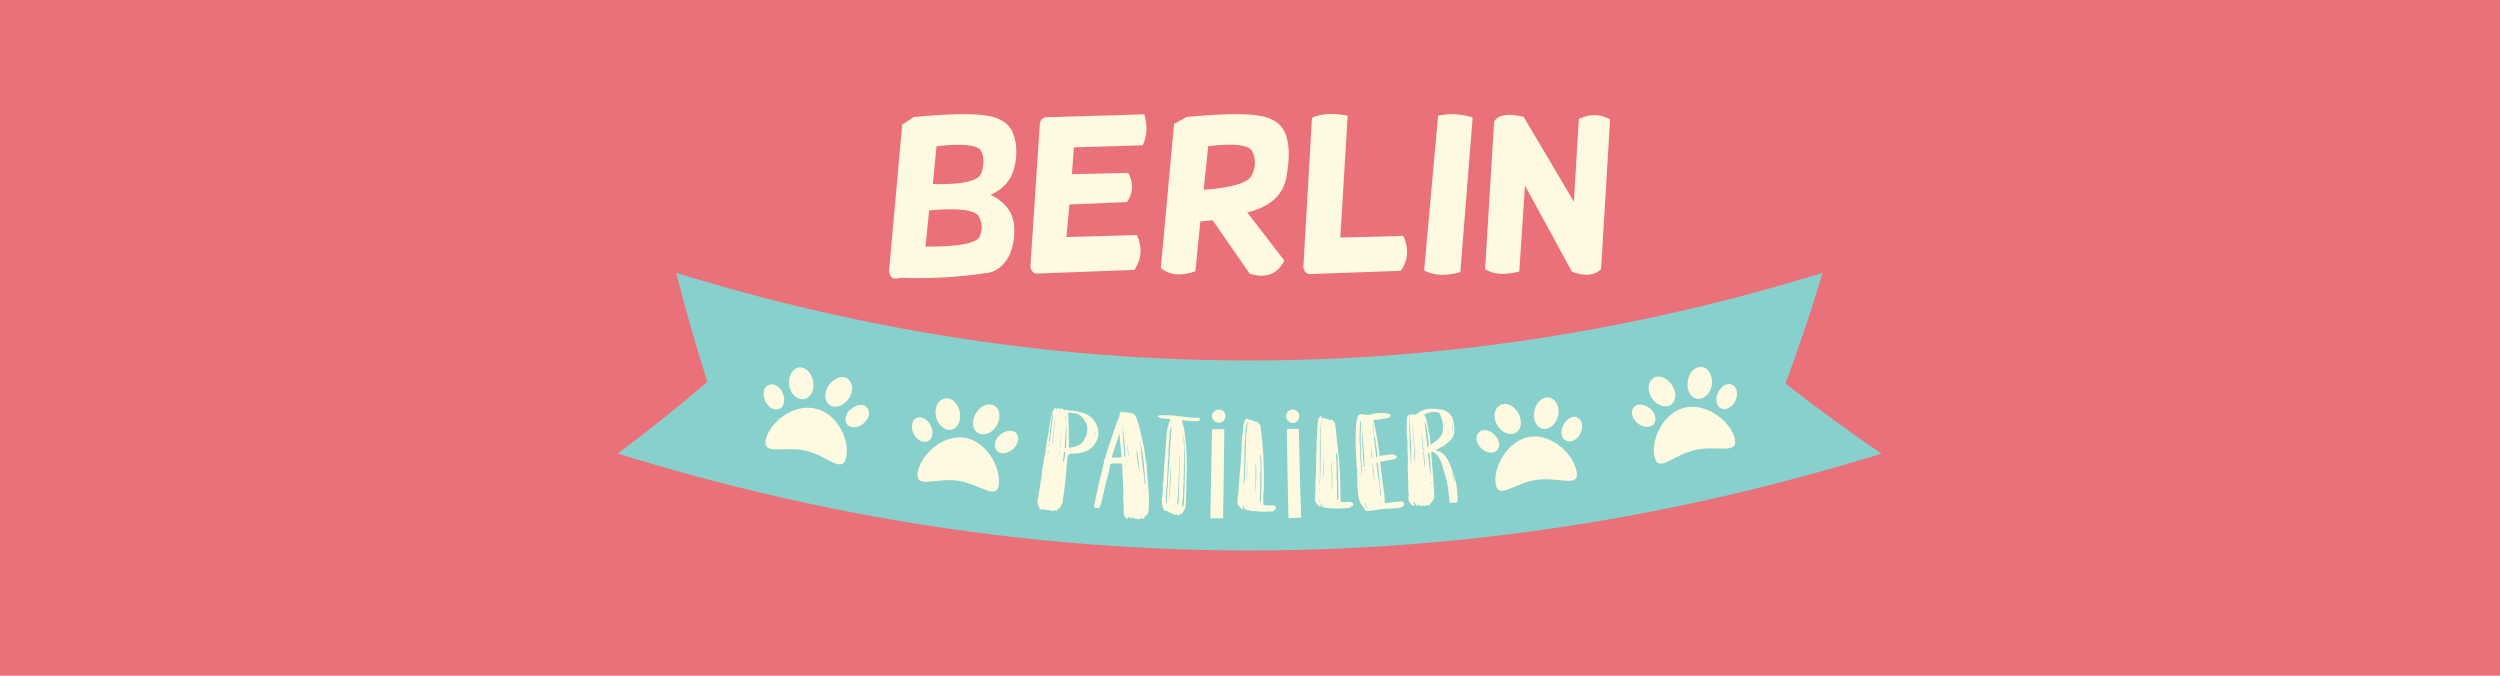 <?xml version="1.0" encoding="UTF-8"?>
<svg id="Layer_1" data-name="Layer 1" xmlns="http://www.w3.org/2000/svg" viewBox="0 0 196.82 53.2">
  <defs>
    <style>
      .cls-1 {
        fill: #fdfae1;
      }

      .cls-2 {
        fill: #ea717a;
      }

      .cls-3 {
        fill: #88d0cc;
      }
    </style>
  </defs>
  <rect class="cls-2" width="196.82" height="53.2"/>
  <g>
    <path class="cls-1" d="m71.98,9.21c2.75-.26,4.67-.29,5.77-.1,1.1.19,1.78.68,2.04,1.49.29.81.29,1.68.06,2.62s-.84,1.65-1.85,2.11c1.2.62,1.81,1.46,1.85,2.59.03,1.13-.19,1.98-.65,2.62-.45.62-1.04.94-1.65.97-2.17.32-4.37.45-6.58.36l-.39.06c-.26.03-.42-.06-.49-.26l-.1-.29,1.04-11.57.94-.62Zm1.17,7.35l-.29,2.85c2.62.03,4.05-.26,4.28-.81.23-.58.19-1.1-.1-1.59-.32-.49-1.59-.65-3.89-.45Zm.58-5.05l-.29,2.98c2.3.06,3.6-.23,3.82-.87s.23-1.23,0-1.72c-.26-.49-1.43-.62-3.53-.39Z"/>
    <path class="cls-1" d="m90.09,9.01c.26.87.23,1.68-.13,2.43l-5.41.16-.16,2.11,4.44-.1c.42.81.39,1.56-.1,2.3l-4.54.19-.23,2.56,5.54-.16c.45.97.39,1.88-.19,2.75l-7.74.29c-.23-.03-.39-.23-.45-.52l.75-11.34c.06-.23.19-.36.39-.45l7.84-.23Z"/>
    <path class="cls-1" d="m93.4,9.21c2.75-.26,4.67-.29,5.77-.1s1.78.68,2.07,1.52.29,1.94.03,3.34-1.3,2.33-3.08,2.75l2.92,3.79c-.55,1.1-1.46,1.43-2.72,1.04l-2.92-4.21-.97.1-.39,3.92c-1.13.39-2.04.32-2.72-.26l1.04-11.34.97-.55Zm1.72,2.3l-.36,3.43c2.27-.16,3.56-.55,3.82-1.2.29-.65.29-1.23.03-1.78-.23-.55-1.39-.71-3.5-.45Z"/>
    <path class="cls-1" d="m106.1,9.11l-.58,9.59,4.96-.13c.45.97.39,1.91-.19,2.75l-7.23.26c-.23-.03-.39-.23-.45-.52l.68-11.79c.68-.32,1.59-.39,2.82-.16Z"/>
    <path class="cls-1" d="m113.22,9.11c.84-.19,1.75-.16,2.72.13l-.97,12.18c-1.13.32-2.07.29-2.85-.13l1.1-12.18Z"/>
    <path class="cls-1" d="m119.96,9.21l3.95,6.67.39-6.51c.84-.42,1.65-.42,2.46.03l-.71,11.79c-.55.52-1.33.58-2.3.19l-3.69-6.77-.45,6.77c-1.2.29-2.07.23-2.69-.19l.71-11.63c.36-.55,1.13-.65,2.33-.36Z"/>
  </g>
  <g>
    <path class="cls-3" d="m148.13,35.71c-32.82,10.17-66.68,10.17-99.5,0,2.92-2.2,4.34-3.34,7.06-5.64-1.07-3.43-1.56-5.15-2.46-8.59,29.81,9.2,60.46,9.2,90.26,0-.87,2.92-1.85,5.83-2.92,8.72,2.46,1.91,4.96,3.76,7.55,5.51Z"/>
    <g>
      <path class="cls-1" d="m136.57,34.51c.32,1.33-1.36.52-3.11.91s-2.92,1.88-3.21.52.71-3.47,2.43-3.86c1.72-.36,3.56,1.1,3.89,2.43Z"/>
      <path class="cls-1" d="m131.64,30.33c.39.58.32,1.26-.13,1.56-.45.26-1.13,0-1.49-.58s-.29-1.26.16-1.56c.42-.26,1.1,0,1.46.58Z"/>
      <path class="cls-1" d="m129.96,32.21c.42.39.49.94.19,1.23-.32.29-.91.19-1.3-.19-.42-.39-.49-.94-.19-1.23.29-.29.87-.19,1.3.19Z"/>
      <path class="cls-1" d="m132.87,30.07c-.1.68.26,1.3.81,1.33.52.03,1.04-.49,1.1-1.17.06-.68-.29-1.3-.81-1.33-.55-.06-1.04.45-1.1,1.17Z"/>
      <path class="cls-1" d="m135.21,31.01c-.19.52-.03,1.07.36,1.17.39.13.91-.19,1.1-.75.19-.52.03-1.07-.39-1.17-.36-.13-.84.19-1.07.75Z"/>
    </g>
    <g>
      <path class="cls-1" d="m124.13,37.1c.23,1.36-1.39.42-3.18.68-1.75.26-3.05,1.62-3.21.26s1-3.4,2.72-3.66c1.72-.23,3.43,1.39,3.66,2.72Z"/>
      <path class="cls-1" d="m119.56,32.57c.32.62.19,1.3-.26,1.52-.49.23-1.13-.06-1.46-.68s-.19-1.3.29-1.52c.45-.26,1.1.06,1.43.68Z"/>
      <path class="cls-1" d="m117.71,34.28c.39.42.42.97.1,1.23s-.91.13-1.26-.29c-.39-.42-.42-.97-.06-1.23.29-.26.84-.13,1.23.29Z"/>
      <path class="cls-1" d="m120.79,32.37c-.13.68.16,1.3.68,1.39s1.07-.39,1.2-1.07c.13-.68-.19-1.3-.71-1.39s-1.04.39-1.17,1.07Z"/>
      <path class="cls-1" d="m123.06,33.51c-.23.52-.13,1.04.26,1.2.39.16.91-.13,1.13-.65s.1-1.04-.29-1.2c-.36-.16-.87.13-1.1.65Z"/>
    </g>
    <g>
      <path class="cls-1" d="m78.64,38.11c-.16,1.36-1.46,0-3.21-.26s-3.4.68-3.18-.68c.23-1.36,1.94-2.95,3.66-2.72,1.72.26,2.88,2.3,2.72,3.66Z"/>
      <path class="cls-1" d="m75.56,32.44c.13.68-.16,1.3-.68,1.39s-1.07-.39-1.2-1.07.19-1.3.71-1.39c.52-.1,1.04.39,1.17,1.07Z"/>
      <path class="cls-1" d="m73.29,33.54c.23.52.13,1.04-.26,1.2s-.91-.13-1.13-.65-.1-1.04.29-1.2c.36-.13.87.13,1.1.65Z"/>
      <path class="cls-1" d="m76.79,32.6c-.32.62-.23,1.3.26,1.52s1.13-.06,1.46-.68c.32-.62.19-1.3-.26-1.52-.49-.23-1.13.06-1.46.68Z"/>
      <path class="cls-1" d="m78.64,34.32c-.39.42-.42.97-.1,1.23s.91.13,1.3-.29c.39-.42.42-.97.1-1.23-.36-.23-.91-.1-1.3.29Z"/>
    </g>
    <g>
      <path class="cls-1" d="m66.62,36c-.29,1.36-1.46-.13-3.21-.52s-3.43.42-3.11-.91,2.17-2.82,3.89-2.4c1.72.36,2.72,2.46,2.43,3.82Z"/>
      <path class="cls-1" d="m64.03,30.1c.1.68-.26,1.3-.81,1.33-.52.03-1.04-.49-1.1-1.17s.29-1.3.81-1.33c.52-.06,1,.49,1.1,1.17Z"/>
      <path class="cls-1" d="m61.66,31.04c.19.52.03,1.07-.36,1.17-.39.13-.91-.19-1.1-.75-.19-.52-.03-1.07.36-1.17.42-.13.91.19,1.1.75Z"/>
      <path class="cls-1" d="m65.23,30.36c-.39.58-.32,1.26.13,1.56.45.26,1.13,0,1.49-.58s.29-1.26-.16-1.56c-.42-.26-1.07,0-1.46.58Z"/>
      <path class="cls-1" d="m66.94,32.24c-.42.39-.49.94-.19,1.23.32.29.91.19,1.3-.19.42-.39.49-.94.16-1.23-.29-.29-.84-.19-1.26.19Z"/>
    </g>
    <g>
      <path class="cls-1" d="m84.02,36.16c0,.13-.03.26-.03.39,0,.1-.03.19-.03.29,0,.26-.03.52-.06.75-.03.16-.03.36-.06.55-.03.32-.06.65-.13.97-.03.13-.03.23-.03.36-.03.13-.1.29-.19.42-.03.03-.03.1-.06.1,0,0-.06,0-.1.03,0,0-.03.06-.06.1-.06.13-.13.13-.23.03h-.03s-.06.06-.06.1c-.23-.06-.45-.13-.71-.1-.03-.03-.06-.06-.06-.1-.03,0-.03.03-.03.03-.13.06-.23.06-.29-.03s-.13-.23-.16-.36c-.03-.16-.03-.32.03-.49.03-.1.03-.19.03-.29.03-.23.1-.42.13-.62.03-.13,0-.32.06-.49.1-.26.06-.58.1-.84.03-.19.1-.39.1-.58,0-.1.03-.23.06-.32.03-.13.06-.29.1-.45,0,0,.03-.03.03-.06-.06-.26.06-.45.06-.71.03-.23.1-.49.13-.71.03-.19.06-.42.1-.62.03-.23.06-.45.13-.68.03-.13.06-.29.1-.39.03-.06.06-.13.1-.19.03-.06.06-.1.16-.13,0,.03.03.1.03.13h.03s.03-.06.03-.1c.03-.06.06-.06.13-.06v.16c.06-.03.1-.06.16-.1.1.03.19.06.29.13.03,0,.06.03.1,0s.1-.03.13,0c.03,0,.1.03.13.03.19,0,.39.03.62.06.16.03.32.1.45.13.39.1.71.32.94.65.13.19.23.39.29.62.03.19.03.42,0,.62-.06.26-.19.49-.36.71-.16.19-.42.36-.65.45-.36.13-.71.16-1.07.16h-.1c-.23.1-.23.29-.23.45Zm-1.52-.68v.19h.03c0-.06,0-.13.03-.19h-.06Zm.06-.52v.16h.03c.03-.06.03-.1.03-.16h-.06Zm.32-2.4c-.03.19-.1.39-.13.58-.03.19-.03.39-.06.58-.03.19-.03.39-.06.58-.03.29-.06.49,0,.58.1-.78.19-1.56.29-2.3t-.03-.03Zm.19.42c0-.06.03-.1.03-.16h0c-.03.06-.03.1-.06.16t.03,0Zm-.19,1.94c.06-.62.13-1.23.19-1.85h-.03c-.06.62-.13,1.23-.19,1.85h.03Zm-.06.16v.06-.06h0Zm.29-2.4v-.13h0v.13h0Zm.42,1.33s-.03.06-.03.1v.1c-.03.29-.03.62-.06.91v.13s.03-.03.03-.06c.03-.36.03-.68.03-1,0,0-.03-.03-.03-.06.06-.03.13-.03.06-.1Zm.03-.23c0-.06,0-.13.03-.19-.03.06-.03.13-.03.19Zm-.13,2.01c0-.1.03-.19.03-.29l-.03.03c0,.1-.03.16-.03.26,0,0,.03,0,.03,0Zm.45-3.05v.16c0,.06.03.16.03.23h.03v-.16s-.03-.03-.06-.06c.06-.03.06-.1,0-.16Zm-.06,2.53h.1c.03-.26.06-1.68,0-1.91,0,.62-.06,1.26-.1,1.91Zm1.07-.23c.16-.06.29-.16.39-.29.06-.13.16-.29.23-.45s.1-.39.1-.55c-.03-.36-.19-.68-.45-.94-.06-.06-.16-.13-.26-.19-.16-.06-.39-.1-.58-.13h-.23c.06.91.06,1.81.06,2.75.26,0,.52-.06.75-.19Zm-1.04.55c-.06-.03-.1,0-.1.06,0,.13,0,.26-.03.39-.03.1,0,.23-.03.29,0,.03.03.06.03.1.1-.26.13-.55.13-.84Zm-.16,1.3v.06-.06h0Zm.03-.23v.1h.03s0-.06-.03-.1c.03,0,0,0,0,0Zm2.01-2.69v-.1s-.03.03-.03.03c0,0,0,.03.03.06t0,0Zm.32.1v.13-.13Zm.16-.13c0,.13-.03.23-.03.36.06-.13.06-.23.03-.36Z"/>
      <path class="cls-1" d="m88.39,32.5h0c.03-.06.06-.1.1-.1s.03.03.03.1t.03.03c.06-.13.16-.1.23-.06s.13.06.23.03c.03,0,.06,0,.1.03.16.06.29.16.36.36.16.45.29.87.36,1.33.03.06.03.13.06.23.06.29.13.58.19.87.03.26.06.52.1.75.03.23.1.49.1.71.03.26.03.52.06.78.03.29.03.62.06.87.03.13.03.32.03.45,0,.16.03.32.03.49,0,.23,0,.49-.03.75,0,.1-.03.19-.06.32-.03.06-.06.1-.13.13-.06.03-.1.1-.13.16-.1.13-.13.13-.32.06,0,.03-.06.06-.1.1-.16-.03-.32-.06-.49-.1v.03s-.03-.06-.06-.1c-.03.06-.1.13-.13.1-.03-.03-.06-.1-.1-.16-.06.06-.1.13-.13.19-.06-.03-.1-.03-.13-.06-.13-.13-.19-.26-.19-.42s.03-.36,0-.52c0-.13,0-.29-.03-.42v-.65c0-.32,0-.65-.03-.97,0-.13-.03-.29-.03-.45v-.32c0-.13,0-.32-.03-.45,0-.03,0-.06-.03-.1-.29,0-.81-.03-.87.03-.06.06-.1.49-.16.71-.06.26-.16.58-.23.87-.1.39-.19.84-.29,1.26-.03.19-.1.36-.16.52-.03.13-.16.16-.29.1-.03,0-.1-.03-.16-.03v-.16c.1-.45.16-.87.26-1.3.16-.65.32-1.33.49-2.01.03-.06.03-.1,0-.16s-.03-.1.06-.16c.03-.03.06-.06.06-.13.19-.75.49-1.49.71-2.2.1-.32.23-.65.36-.97.03-.1.06-.19.06-.29s.06-.16.16-.16c.06.06.06.1.1.1Zm-.87,3.53c.26,0,.52-.03.78-.03-.03-.65-.16-1.26-.16-1.91-.19.65-.42,1.26-.62,1.94Zm.84-2.62v.1c.03.19.03.39.03.58.03.32.06.65.06.97.03.26.06.55.06.81,0,.03.03.06.03.06,0,.03.03.03.06.06v-.06c-.03-.84-.13-1.65-.23-2.46v-.06h-.03Zm.29,3.3v-.06s-.03-.06-.03-.1h0v.16h.03Zm-.03.1s.03.1.03.13c0-.06.03-.1-.03-.13Zm.23-.81c0-.36-.03-.68-.1-1.04.03.36.03.68.1,1.04Zm-.13,1.39s-.03-.06-.03-.06h0v.06h.03Zm.97-.19c-.03-.62-.06-1.23-.23-1.85.03.65.13,1.26.23,1.85Zm.1-2.46h-.03c0,.06.03.13.03.19.03.19.03.39.06.58v.23c.03.16.03.36.06.52s.03.32.06.49c.03.23.06.49.1.71.03.23.03.45.06.68v.03s.03-.06.06-.1c0-.1,0-.16-.03-.26-.03-.39-.06-.78-.1-1.13-.03-.55-.13-1.1-.23-1.65,0-.03-.03-.1-.06-.06.06-.1,0-.13,0-.23Zm.42,4.15v-.06s0,0-.03,0c0,0,0,.03.03.06h0Z"/>
      <path class="cls-1" d="m92.67,40.57s-.03-.06-.06-.13c-.03.03-.03.06-.06.1-.03,0-.03.03-.03,0-.13-.06-.26-.1-.36-.16-.03,0-.06-.06-.1-.13,0,.03-.03.06-.03.1-.03.03-.1-.1-.16-.16-.03,0-.06.03-.1.06-.1-.03-.13-.1-.16-.16-.1-.23-.16-.42-.13-.62,0-.16,0-.32.03-.49,0-.06.03-.16.03-.23v-.65c0-.06,0-.1.03-.13.03-.1.03-.23.03-.32,0-.19.03-.42.03-.62,0-.13.03-.29.03-.45.03-.23.06-.45.06-.68.03-.58.1-1.17.13-1.72.03-.29.06-.55.16-.81,0-.1.06-.16.1-.26,0-.03.03-.06.03-.1-.03,0-.06-.03-.13-.03-.13,0-.29-.03-.42-.03-.16,0-.29-.06-.42-.13t-.06-.06s.06-.06.06-.03c.06,0,.13-.03.16-.03.32-.03.81,0,1.23.03.36.03.71.1,1.07.13.1,0,.19.03.32.03h.1c.13-.06.26,0,.36.03.1.03.1.13,0,.19-.1.06-.19.06-.29.06-.16-.03-.36,0-.52-.03-.19,0-.36-.03-.55-.06.03.1.03.19.06.26.03.13.06.26.1.36.06.42.13.87.16,1.3s.06.81.06,1.23v.81c0,.45-.03.91-.03,1.36,0,.42-.03.84-.06,1.26,0,.1-.03.23-.03.32-.03.06-.06.16-.1.23-.03.06-.1.13-.13.19-.03.06-.1.1-.16.03-.03.1-.13.16-.26.13Zm-.55-6.74c-.06.39-.06.84-.1,1.23-.03.29-.03.58-.03.91-.03.32-.06.65-.06,1-.03.36-.03.75-.06,1.07,0,.13-.03.26-.03.36-.03.26-.03.52-.06.78v.39s0,.03.03.03h.03c.13-2.01.26-4.05.39-6.06-.06.1-.1.23-.1.29Zm-.1,5.57c.06-.13.23-2.53.16-2.69-.06.87-.1,1.78-.16,2.69Zm.29-5.51v.1h0v-.1h0Zm0,.23c-.03.81-.06,1.65-.1,2.46h0c.03-.81.06-1.62.1-2.46h0Zm.03-.55v.06h.03s0-.06-.03-.06t0,0Zm.06-.49s0,.06.03.1h0v-.1h-.03Zm.36,6.58c0-.06,0-.1.03-.13,0-.42.03-.87.03-1.3.03-.52.03-1.07.06-1.62,0-.26.03-.49-.03-.75v.65c0,.19,0,.45-.03.65,0,.19-.03.42-.03.62,0,.23,0,.42-.03.65,0,.23-.03.42-.03.65s-.06.42-.03.65q.03-.06.06-.06Zm.13-4.02v-.26h0v.26h0Zm.19-1.94s.03.06.03.1h0v-.1h-.03Zm.13,5.9c0-.23.03-.49.03-.75,0-.45.03-.91.03-1.33.03-.58.03-1.17,0-1.75-.03-.32-.03-.65-.03-.94,0-.16-.03-.32-.06-.49-.03.1-.03.16,0,.26.03.26.03.55.03.84v.58c0,.23.06.45,0,.68-.03.1,0,.19,0,.29,0,.19-.03.39-.03.58h0v.29c0,.19,0,.36-.03.55v.45c0,.13,0,.26-.03.39-.03.19-.03.42-.06.65v.06c.1-.16.16-.26.16-.39Z"/>
      <path class="cls-1" d="m95.42,32.76c0-.26.26-.52.55-.52s.52.26.52.52-.23.52-.52.52c-.32,0-.55-.26-.55-.52Zm.97,1.04c-.03,2.79-.06,4.21-.1,7h-1c.06-2.79.06-4.21.13-7,.42-.03.62,0,.97,0Z"/>
      <path class="cls-1" d="m98.24,33.08s.06-.06.1-.06h.06c0,.1.06.06.13.06.03,0,.06,0,.1.03.1.03.19.13.32.1h0s.06.03.1.06c.03.13.19.13.19.26,0,.26.06.55.1.81.03.39.06.78.1,1.17.03.65.06,1.3.06,1.94v.91c0,.13,0,.23-.03.36-.03.29,0,.65,0,.97v.06c.19.03.36.06.52.03.1,0,.23,0,.36.03.06.03.13.19.1.29-.03.06-.1.03-.16,0v.13s-.06.03-.1.03c-.23,0-.45.03-.68.03-.19,0-.39-.03-.58-.03-.03,0-.06-.03-.13-.03-.19.06-.36-.06-.55-.06l-.03-.03c-.19.03-.23-.13-.29-.23-.03-.06-.03-.13-.06-.16-.03.13,0,.23.03.36-.06-.03-.13-.03-.16-.06-.19-.16-.36-.36-.32-.65.03-.32.06-.65.1-.97.03-.29.03-.55.06-.84.03-.32.03-.68.1-1v-.23c0-.26.03-.52.06-.81v-.42c0-.26.03-.52.06-.75.03-.26.06-.58.1-.87,0-.13.06-.26.1-.39.03-.1.13-.16.23-.16.03.06.03.1.03.13Zm-.45,6.25c.03.1-.03.23.03.29,0-.06,0-.19-.03-.29Zm.1-.84c-.06.06-.03.13-.03.23,0,.06-.03.13,0,.19v-.19c-.03-.06,0-.16.03-.23Zm.29-5.22s-.03.06-.03.06c-.03.19-.06.39-.1.58v.39c0,.19-.03.39-.06.58v.68c0,.29-.03.58-.03.87v.52c0,.16-.03.36-.03.52,0,.19-.03.39-.03.58,0,.03.03.06.03.06.03-.13.06-.26.06-.39.03-.42.06-.87.06-1.33.03-.42.03-.84.03-1.26,0-.26.03-.55.03-.81.03-.29.06-.65.1-.94,0-.03,0-.1.03-.13-.06.03-.06,0-.06,0Zm0,6.67c-.03-.06-.03-.13-.03-.19q-.06.13.03.19Zm.03-4.15c0,.65-.03,1.26-.06,1.88h.03c.03-.62.03-1.26.03-1.88t0,0Zm.65.65c0,.84-.03,1.68-.03,2.53.06-.84.1-1.68.06-2.49t-.03-.03Zm.39-.68s-.03.1-.03.13c0,.26.03.52.03.78,0,.23-.03.49-.03.71v.84c0,.26,0,.55-.03.81v.39s0,.1.06.13c.03-.1.03-.16.03-.23.03-.42.03-.94.03-1.43v-1.33c0-.16,0-.39-.03-.52.03-.13,0-.23-.03-.29t0,0Z"/>
      <path class="cls-1" d="m101.25,32.76c0-.26.23-.52.52-.52s.52.23.52.52c0,.26-.23.55-.52.55-.29-.03-.52-.29-.52-.55Zm1,1c.06,2.79.1,4.21.19,7-.39,0-.58,0-1,.03-.06-2.79-.1-4.21-.13-7,.39-.03.58-.03.94-.03Z"/>
      <path class="cls-1" d="m104.1,32.95s.06-.06.1-.06h.06c0,.1.06.06.13.06.03,0,.06,0,.1.03.1.03.19.13.32.06h0s.06.03.1.03c.03.13.19.13.19.26.03.26.1.55.1.81.03.39.1.78.13,1.17.06.65.13,1.3.16,1.91,0,.29.03.62.03.91v.36c0,.29.03.65.03.97v.06c.19,0,.36.03.52,0,.1-.03.23,0,.36.03.06.03.16.19.1.26-.03.06-.1.03-.16,0v.13s-.06.03-.1.03c-.23.03-.45.06-.68.06-.19.03-.39,0-.58,0-.03,0-.06-.03-.13-.03-.19.06-.36-.03-.55-.03l-.03-.03c-.19.03-.23-.1-.29-.23-.03-.06-.06-.1-.06-.16-.03.13.03.23.06.36-.06-.03-.13-.03-.16-.06-.19-.16-.36-.36-.32-.62.03-.32.03-.65.03-.97,0-.29,0-.55.03-.84.03-.32,0-.68.03-1v-.23c0-.26,0-.52.03-.81v-.42c0-.26.03-.52.03-.75,0-.26.03-.58.06-.87,0-.13.03-.26.06-.39.03-.1.13-.16.23-.19.03.16.03.19.06.19Zm-.23,6.32c.03.1-.03.23.06.29-.03-.1-.03-.23-.06-.29Zm.03-.87c-.06.06-.03.13-.03.23,0,.06-.03.13,0,.19v-.19c0-.06.03-.16.03-.23Zm.13-5.22s-.03.06-.03.06c0,.19-.03.39-.06.58v.39c0,.19-.03.39-.03.58v2.59c0,.19,0,.39-.03.58,0,.03.03.06.03.06.03-.13.03-.26.03-.39,0-.42.03-.87.03-1.33v-2.07c0-.29.03-.65.06-.97,0-.03,0-.1.03-.13-.03.06-.03.03-.03.03Zm.23,6.67c-.03-.06-.03-.13-.06-.19q-.03.13.06.19Zm-.1-4.18v1.88h.03c.03-.62,0-1.26-.03-1.88h0Zm.65.65c.03.84.03,1.68.06,2.53.03-.84.03-1.68-.03-2.49t-.03-.03Zm.39-.71s-.03.1-.03.13c0,.26.06.52.06.78v.71c0,.26,0,.55.03.84v1.2s0,.1.06.13c.03-.1.03-.16.03-.23.03-.42,0-.94,0-1.43,0-.32-.03-.65-.03-.97v-.36c0-.16-.03-.39-.03-.52-.06-.13-.06-.23-.1-.29h0Z"/>
      <path class="cls-1" d="m108.61,35.9c.06,0,.13-.03.16-.03.26-.03.55-.06.81-.1.06,0,.1,0,.19.03.16.03.23.16.19.23,0,0-.13,0-.1.1,0,0-.06,0-.1.03-.32.06-.65.13-.97.16-.03,0-.06.03-.13.03,0,.1.03.23.03.32.03.23.06.49.1.75.03.26.03.55.1.81,0,.06.03.1.03.19s.03.19.03.29c.03.16.06.32.06.49v.42c.23-.03.49-.06.71-.1.26-.03.58-.06.71-.03.06.03.1.13.13.19v.03c-.06.06-.1.19-.23.23-.1.03-.19.06-.29.06-.32.03-.68.06-1.04.06-.13,0-.26.03-.39.03-.32.1-.65.1-1,.13-.16,0-.19-.03-.19-.16,0-.03,0-.06-.06-.1-.1-.13-.23-.26-.29-.42-.06-.16-.1-.32-.13-.49,0-.16-.03-.29-.06-.42v-.19c0-.13-.03-.29-.03-.45s.03-.32,0-.49c-.03-.13,0-.32,0-.49,0-.1-.03-.19-.06-.32v-.29c0-.19-.03-.42-.03-.65,0-.1,0-.26-.03-.39v-1.39c.03-.32.03-.65.1-.97.03-.13.06-.19.1-.29h0c.03-.06.1-.06.19-.1.06,0,.1-.06.16,0,.03,0,.03.03.03.03.19-.03.39.06.55,0,.26-.1.62-.13.94-.13.1,0,.19.03.26.03s.13,0,.23.03c.06,0,.13.03.16.06.03.03.03.06.03.1,0,.06-.03.06-.06.1-.13.1-.26.1-.42.13-.26.03-.55.06-.81.1t-.06.03c.23.94.36,1.85.49,2.79Zm-1.52-2.75v.1c-.03.16-.03.36-.03.52,0,.23-.03.49-.03.75,0,.16.03.36.03.55,0,.29,0,.58.03.84,0,.13,0,.32.03.45.03.19.03.42.03.62,0,.06.03.1.03.16,0-.03.03-.03.03-.06,0-.23,0-.42-.03-.65,0-.19-.03-.36-.03-.55-.03-.32,0-.68-.03-1v-.75c0-.26.03-.58.03-.87v-.16q-.03.06-.06.06Zm.1,4.28v-.23h-.03c-.03.1,0,.16,0,.23,0,.03.03.1.03.13h0s-.03-.06-.06-.1c.03,0,.06-.03.06-.03Zm.19,2.04c.03.1.06.19.1.29.06.1.06.19.19.26-.1-.19-.19-.39-.29-.55h0Zm.06-2.72c-.06-1-.13-2.01-.19-3.05-.03,1.04.03,2.04.13,3.05h.06Zm0,.36v-.19h-.03c0,.06,0,.13.03.19h0Zm-.16-3.82c0,.1-.03.23,0,.32h0c0-.1.03-.23,0-.32h0Zm.62,1.72s0,.06.03.1c0-.03,0-.06-.03-.1h0Zm.13,1.1c.03-.06-.03-.65-.1-.81,0,.19.06.75.1.81Zm.06.39s-.03-.03-.03-.06c-.03.1.06,1.17.16,1.49-.03-.45-.1-.94-.13-1.43Zm-.03-3.05c.03.23.06.49.1.75h.03c-.03-.26-.06-.49-.1-.75h-.03Zm.1.87c.06.55.13,1.13.19,1.68q.1-.03.1-.1c-.06-.39-.1-.81-.16-1.2,0-.1-.03-.19-.06-.29,0-.03,0-.06-.03-.06t-.03-.03Zm.23,2.14v.13c0,.13,0,.23.03.36.03.16.06.32.06.49.03.19.06.36.1.55.03.23.06.49.06.68,0,.13.03.26.06.42h.03c-.1-.91-.16-1.81-.26-2.69-.03,0-.1.03-.1.06Z"/>
      <path class="cls-1" d="m113.21,35.51c.36.1.58.36.75.65.19.36.32.71.45,1.1s.26.78.29,1.2c.03.23.03.45.06.68v.06c-.03.1.06.26-.1.36-.13.06-.29,0-.45.03-.06,0-.1-.03-.1-.1,0-.1,0-.23-.03-.36-.03-.45-.1-.97-.23-1.46-.1-.32-.19-.65-.29-.97-.06-.29-.19-.55-.36-.81-.1-.13-.23-.23-.39-.29-.03-.03-.06-.03-.13-.03v.13c.03.26.06.55.06.81.03.19.03.39.06.62,0,.13.03.23.03.36,0,.16.03.32.03.49s.03.32.03.49c.03.19,0,.39.03.55.03.23-.1.39-.26.55-.03.03-.06.06-.06.1-.1.13-.16.16-.29.06-.03.03-.06.06-.06.1-.16-.03-.32,0-.52-.03,0-.03-.03-.06-.1-.13-.03.06,0,.13,0,.16-.06,0-.1,0-.13-.06-.06-.1-.13-.16-.19-.26h-.03c-.03.13.13.29.1.32s-.19-.03-.26-.1c-.06-.06-.13-.16-.19-.26-.06-.13-.06-.29-.03-.42v-.19c0-.13-.03-.26-.03-.39v-.42c0-.26-.03-.49-.03-.75,0-.23-.03-.52,0-.75v-.52c0-.19-.03-.39-.03-.55v-.52c0-.32-.06-.65-.06-.97v-.68c0-.13,0-.32.03-.45,0-.06.03-.1.1-.16.06-.06.06-.1.19,0,.03-.03.03-.13.1-.13.03,0,.1.06.13.1.03,0,.06-.06.13-.03.03,0,.06-.03.1-.06.42-.32.91-.45,1.43-.39.19.03.36.03.52.06.29.06.52.16.71.39.06.1.13.16.16.29.13.39.19.78.13,1.2-.03.19-.16.39-.29.52-.26.26-.52.49-.87.62-.1.06-.19.13-.29.19.03.03.13.03.19.06Zm-2.04,1.43s0-.03-.03-.06h-.03s.03.06.06.06t0,0Zm-.19-4.05l-.03.03v.68c0,.23.03.49.03.68v.42c0,.23.03.42.03.65,0,.16,0,.29.03.42.03.16,0,.36.03.52v.03c-.03.1.03.19.03.29.03-1.2-.06-2.46-.13-3.73Zm.45,3.43c-.06-1.1-.16-2.17-.23-3.27.03,1.04.13,2.07.16,3.08,0,.06.03.16.06.19t0,0Zm0,.26v-.1l-.03.03.03.06h0Zm.75.39v-.29c-.03-.32-.03-.65-.06-.97,0-.06,0-.13-.06-.16-.03.13.1,1.3.13,1.43Zm-.32-3.21c.06.55.1,1.13.16,1.72.03-.03.06-.03.06-.03-.06-.58-.13-1.13-.23-1.68t0,0Zm.36-.91c.1.19.13.39.16.55.03.32.13.68.19,1,.03.16.03.32.03.45,0,.06.03.1.03.16.03-.03.06-.03.06-.03.23-.16.45-.29.62-.49.13-.13.23-.32.26-.49.1-.45,0-.91-.19-1.36-.06-.13-.13-.19-.26-.19-.36-.03-.68,0-1,.19q-.06.03,0,.13v-.13c.06.06.1.16.1.19Zm-.06.42c.06.65.16,1.3.23,1.94.06,0,.1-.03.1-.1v-.13c-.06-.55-.13-1.1-.26-1.65,0-.03,0-.06-.03-.1t-.03.03Zm.36,2.37s-.06,0-.1.03c.06.62.13,1.2.19,1.81h0c.06-.16-.03-1.72-.1-1.85Zm.13,2.07s.03,0,0,0v-.06s-.03.06,0,.06h0Zm.06.39s0-.1-.03-.13h-.03s.03.1.03.13h.03Zm.97-4.96h0v.1c.03.16.06.29.06.42,0-.13,0-.26-.03-.36,0-.03-.03-.03-.03-.06v-.1Zm.87,4.86c-.06-.36-.16-.68-.29-1,.1.36.16.68.29,1Zm0,.13v.1h0s.03-.06,0-.1t0,0Zm-.39-4.47v.13-.13Zm.16-.36v.65c.06-.23.06-.42,0-.65Z"/>
    </g>
  </g>
</svg>